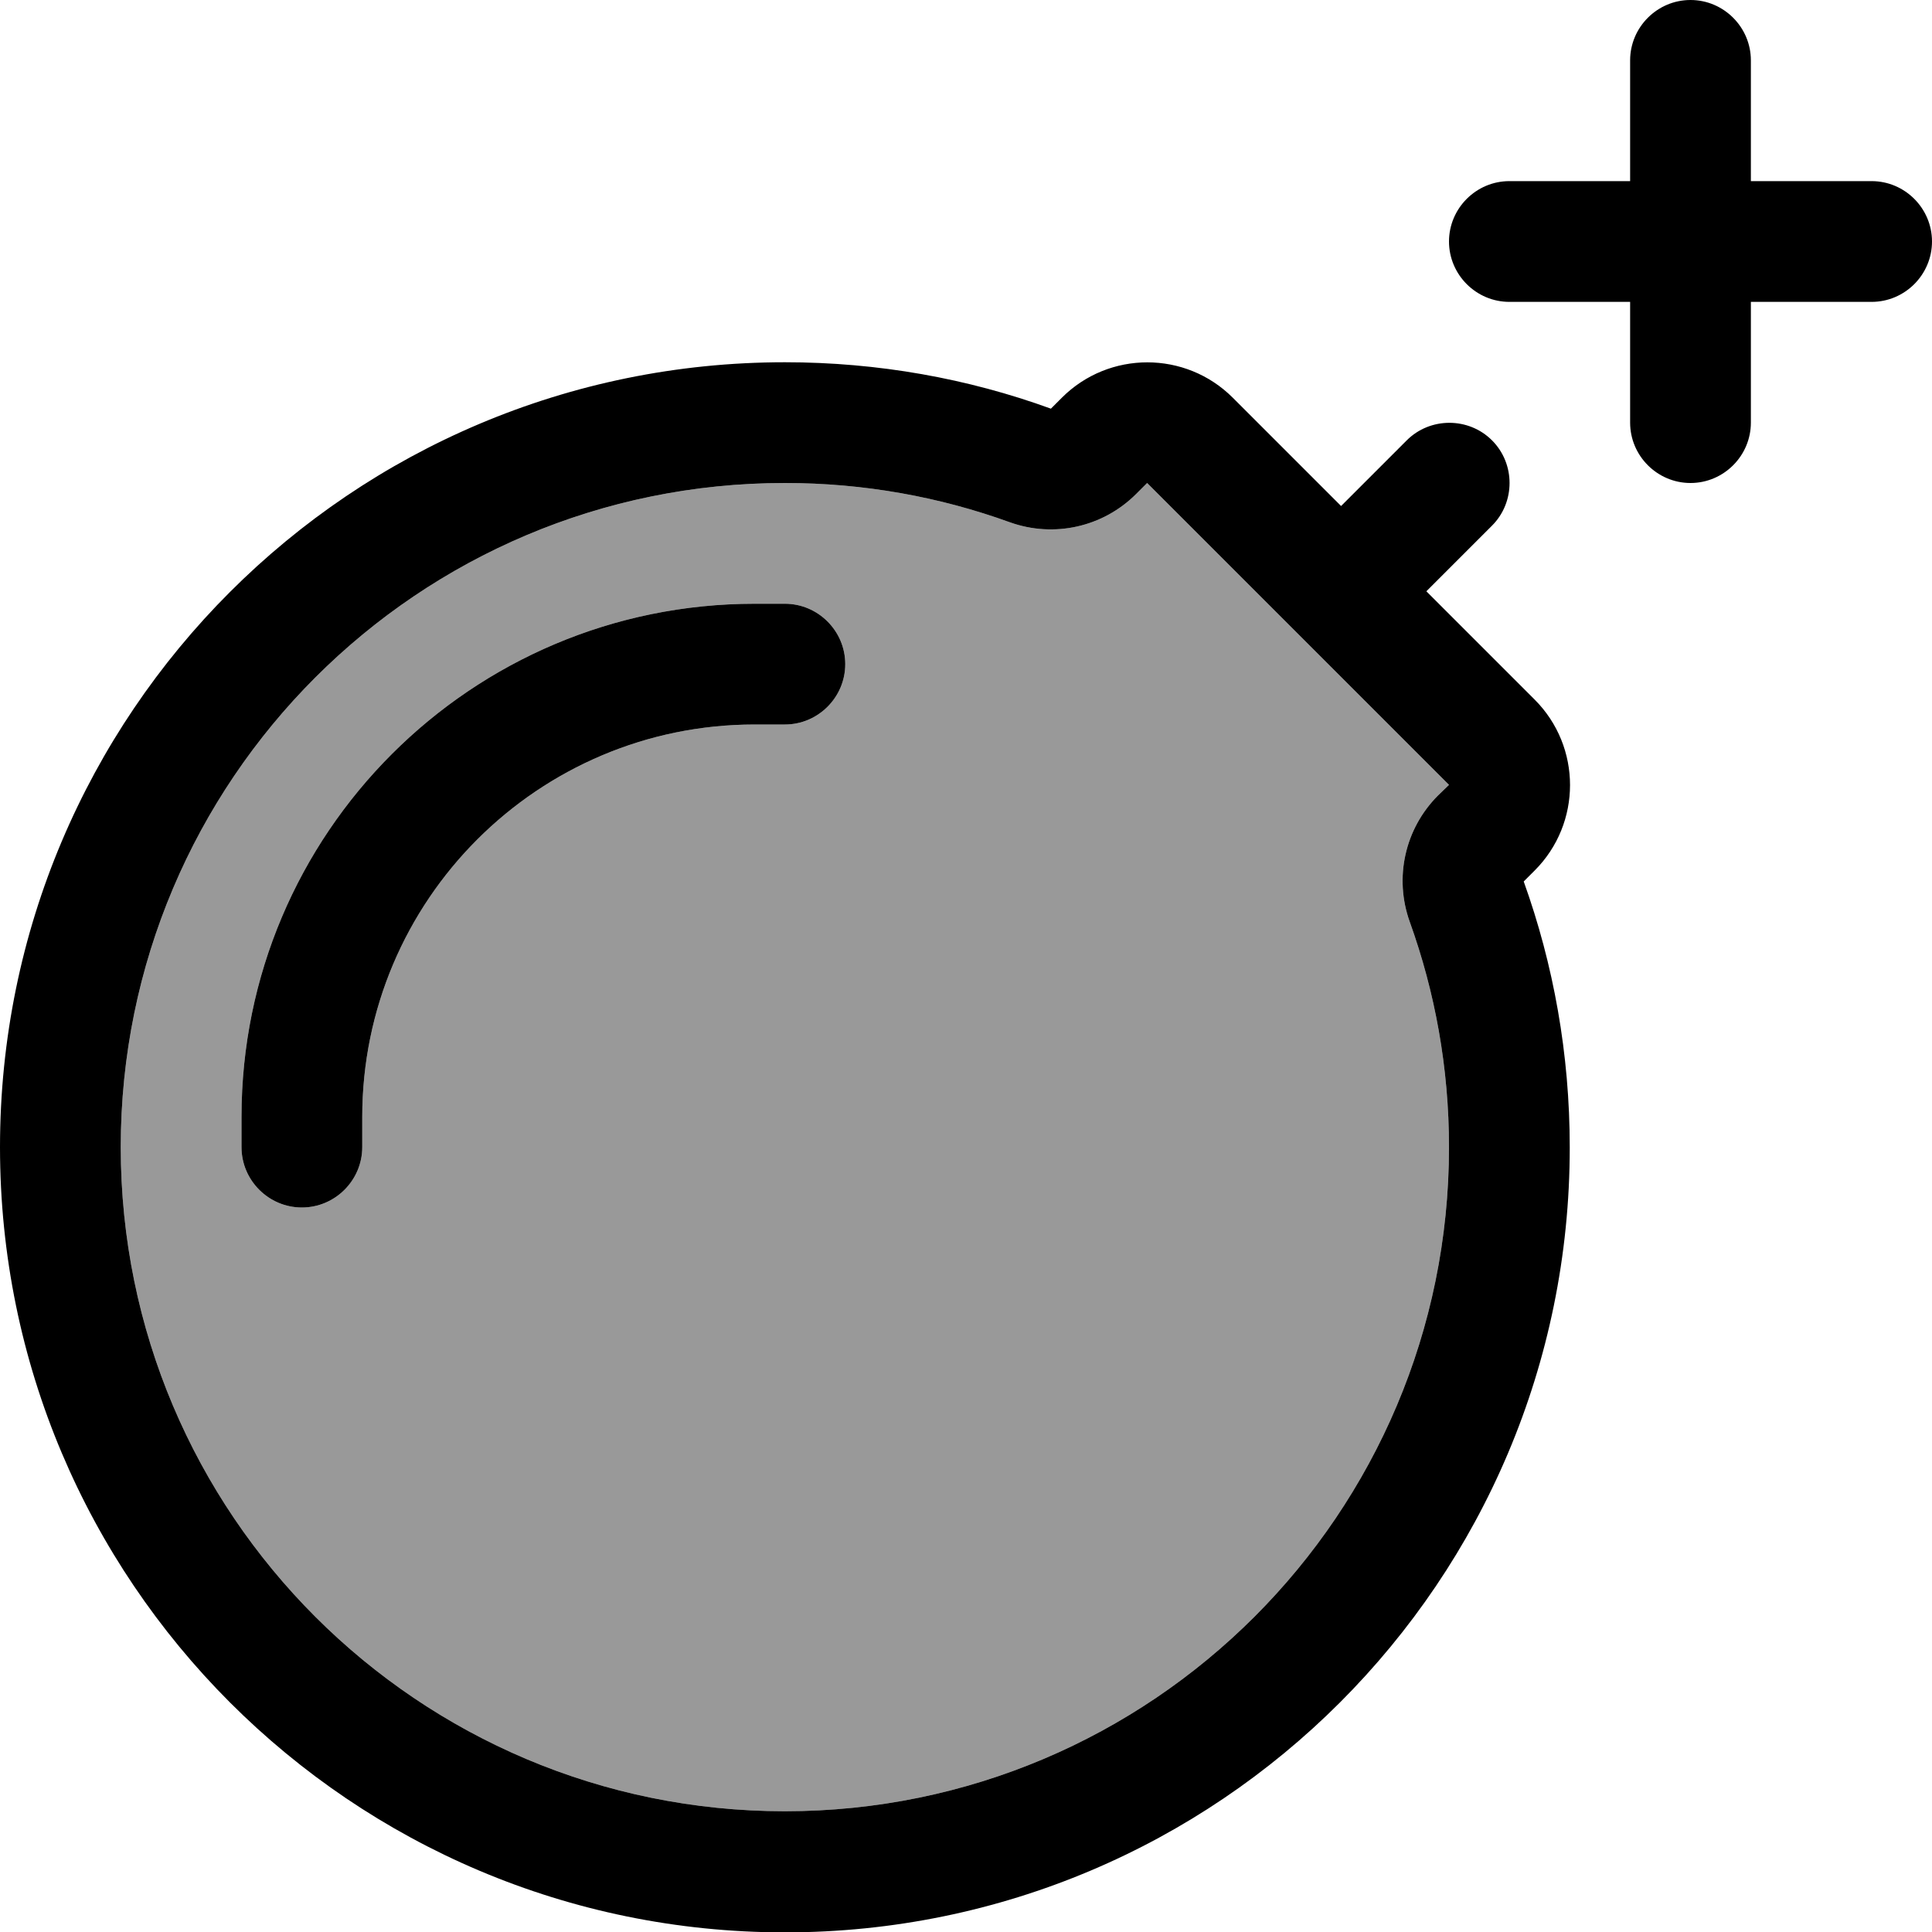 <svg fill="currentColor" xmlns="http://www.w3.org/2000/svg" viewBox="0 0 512 512"><!--! Font Awesome Pro 6.7.2 by @fontawesome - https://fontawesome.com License - https://fontawesome.com/license (Commercial License) Copyright 2024 Fonticons, Inc. --><defs><style>.fa-secondary{opacity:.4}</style></defs><path class="fa-secondary" d="M32 304c0 97.2 78.8 176 176 176s176-78.8 176-176c0-21-3.7-41.1-10.4-59.7c-4.2-11.7-1.3-24.7 7.5-33.5L384 208l-80-80-2.9 2.9c-8.8 8.8-21.8 11.7-33.5 7.5C249.1 131.7 229 128 208 128c-97.2 0-176 78.8-176 176zm32-8c0-75.1 60.9-136 136-136l8 0c8.8 0 16 7.2 16 16s-7.2 16-16 16l-8 0c-57.4 0-104 46.6-104 104l0 8c0 8.8-7.2 16-16 16s-16-7.2-16-16l0-8z"/><path class="fa-primary" d="M464 16l0 32 32 0c8.8 0 16 7.2 16 16s-7.2 16-16 16l-32 0 0 32c0 8.8-7.2 16-16 16s-16-7.2-16-16l0-32-32 0c-8.8 0-16-7.2-16-16s7.2-16 16-16l32 0 0-32c0-8.8 7.2-16 16-16s16 7.2 16 16zM301.1 130.9c-8.8 8.8-21.8 11.7-33.5 7.5C249.1 131.7 229 128 208 128c-97.2 0-176 78.8-176 176s78.8 176 176 176s176-78.8 176-176c0-21-3.7-41.1-10.4-59.7c-4.2-11.7-1.3-24.7 7.5-33.5L384 208l-80-80-2.9 2.9zm-22.6-22.6l2.9-2.9c12.5-12.5 32.8-12.5 45.3 0l28.7 28.7 17.4-17.4c6.2-6.2 16.4-6.2 22.6 0s6.2 16.4 0 22.6l-17.4 17.4 28.7 28.7c12.5 12.5 12.5 32.8 0 45.3l-2.9 2.9c7.9 22 12.2 45.7 12.2 70.5c0 114.9-93.1 208-208 208S0 418.9 0 304S93.1 96 208 96c24.7 0 48.5 4.3 70.5 12.3zM200 192c-57.4 0-104 46.6-104 104l0 8c0 8.8-7.2 16-16 16s-16-7.2-16-16l0-8c0-75.1 60.9-136 136-136l8 0c8.8 0 16 7.2 16 16s-7.2 16-16 16l-8 0z"/></svg>